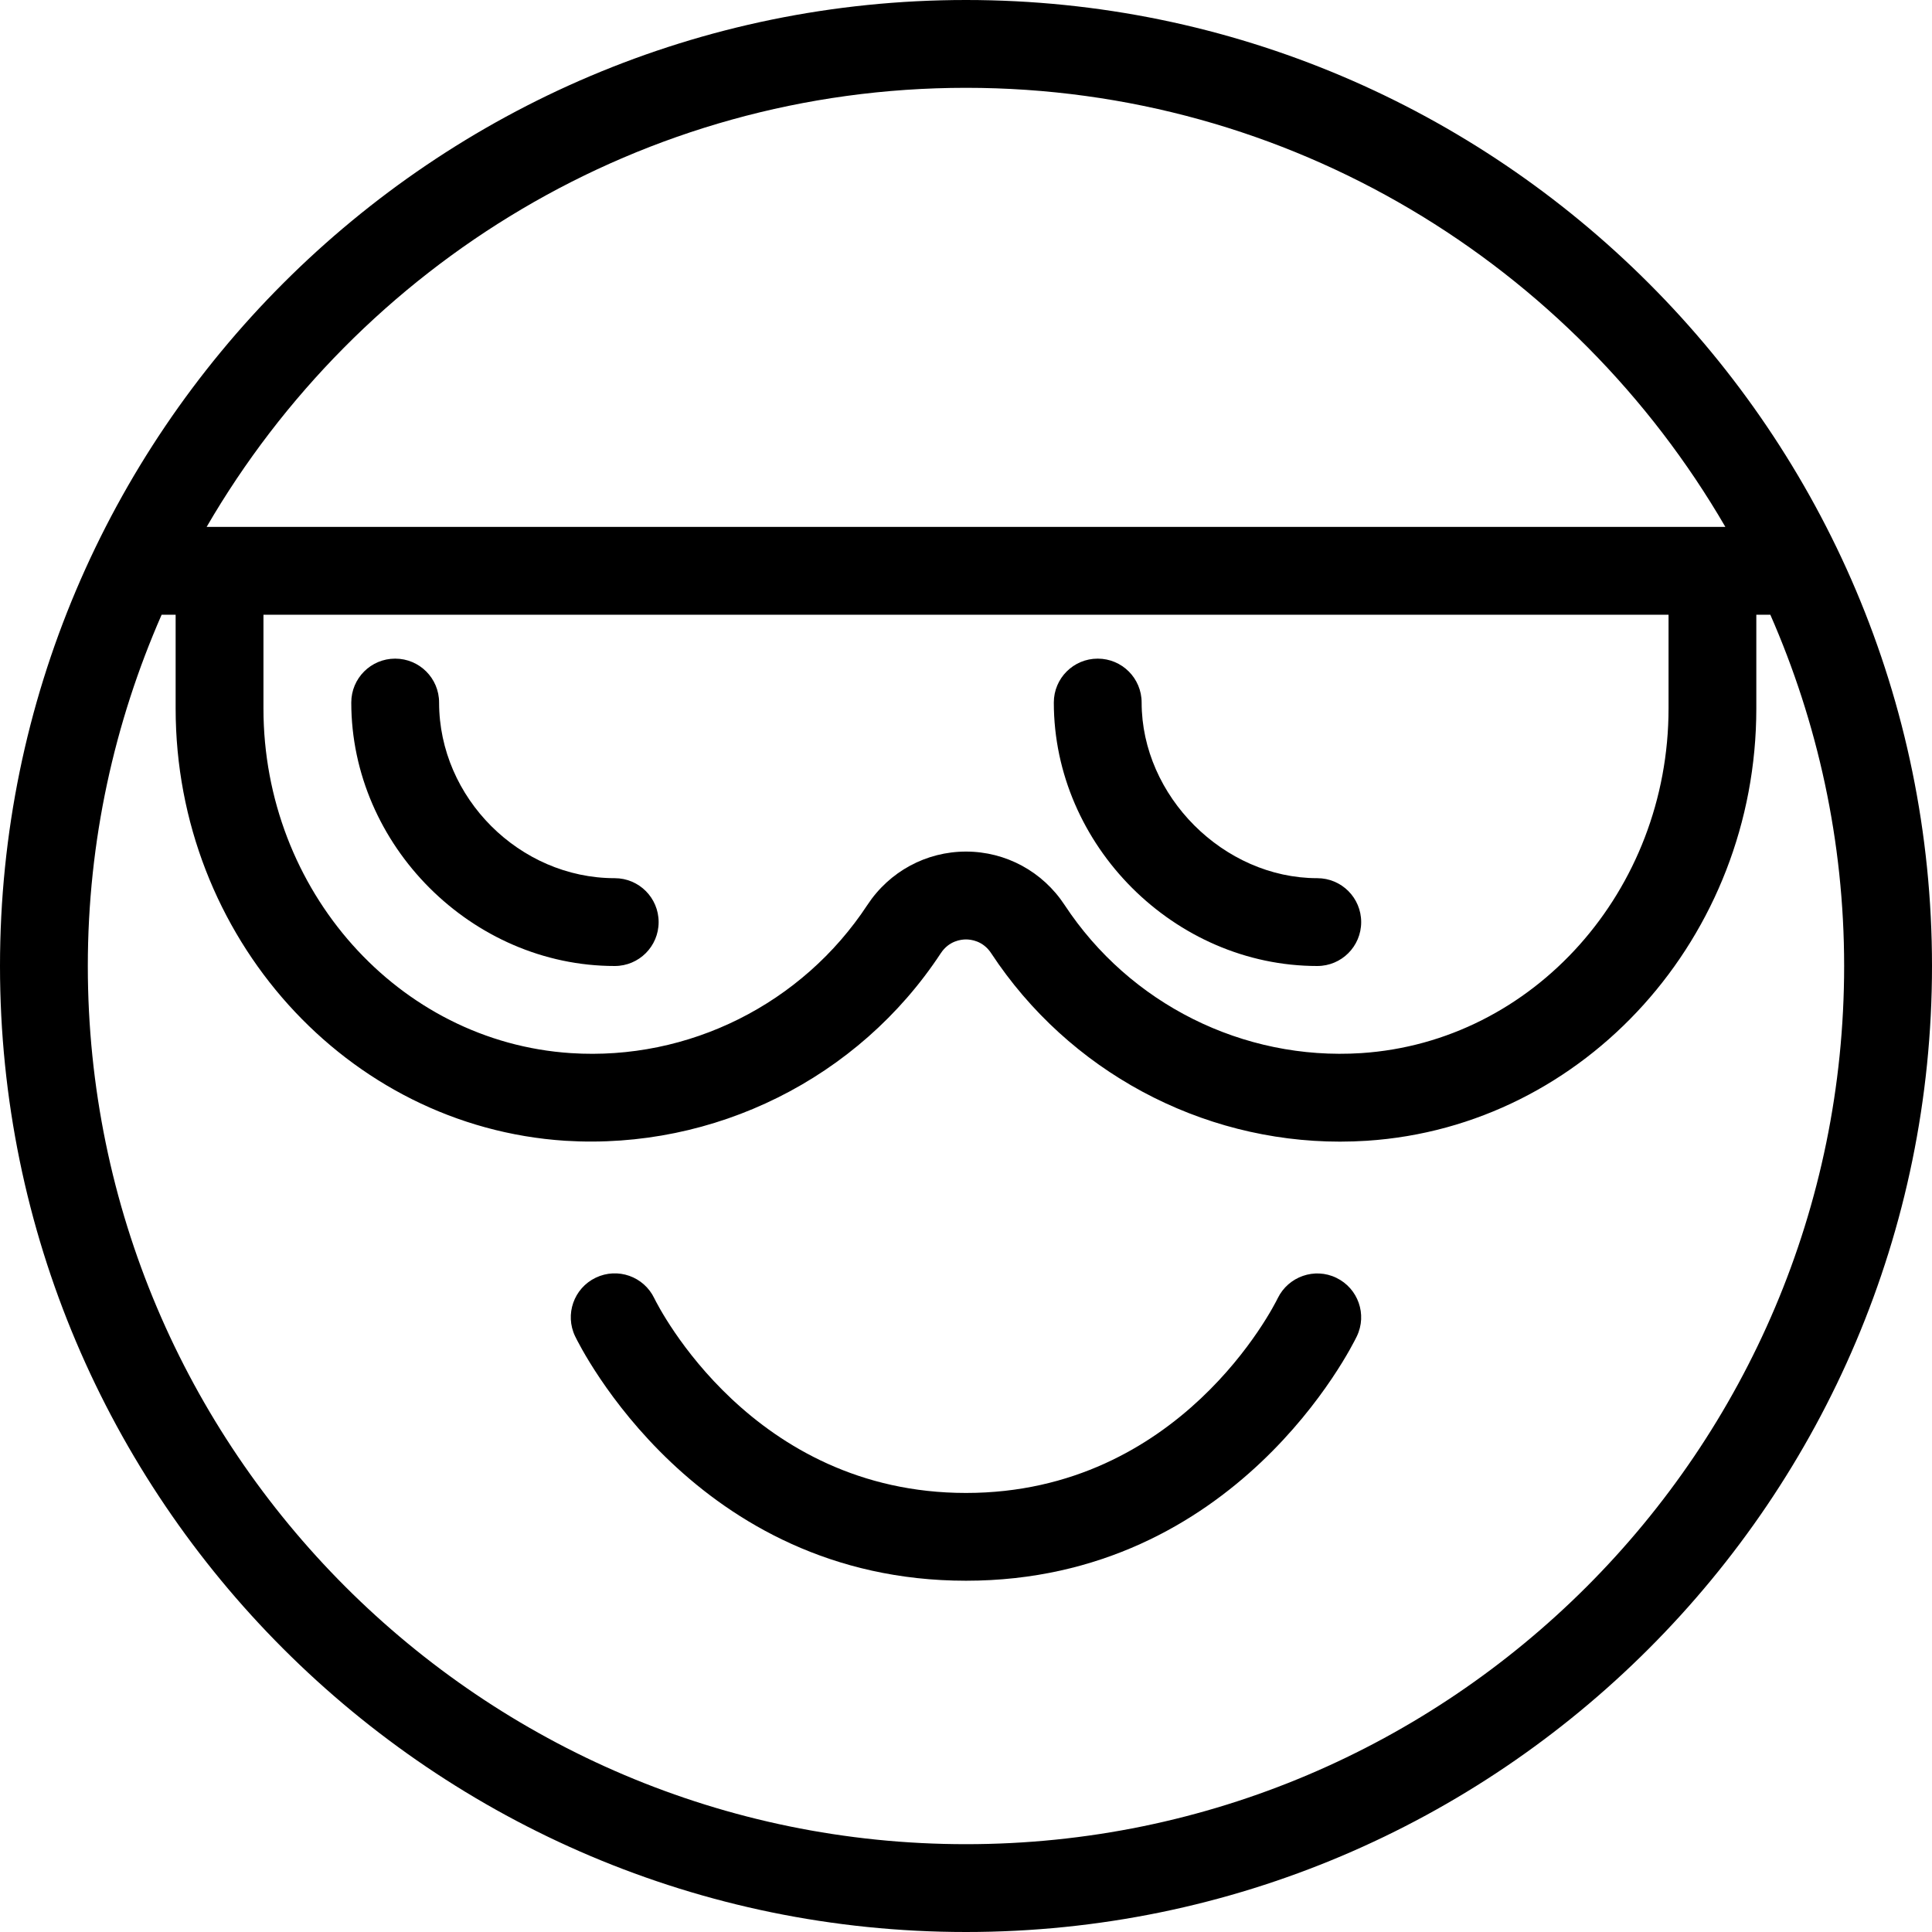 <?xml version="1.0" encoding="UTF-8" standalone="no"?>
<svg width="44px" height="44px" viewBox="0 0 44 44" version="1.1" xmlns="http://www.w3.org/2000/svg" xmlns:xlink="http://www.w3.org/1999/xlink">
    <!-- Generator: Sketch 3.7.2 (28276) - http://www.bohemiancoding.com/sketch -->
    <title>emo-cool</title>
    <desc>Created with Sketch.</desc>
    <defs></defs>
    <g id="44px-Line" stroke="none" stroke-width="1" fill="none" fill-rule="evenodd">
        <g id="emo-cool"></g>
        <path d="M22,0 C9.869,0 0,9.869 0,22 C0,34.131 9.869,44 22,44 C34.131,44 44,34.131 44,22 C44,9.869 34.131,0 22,0 L22,0 Z M22,2 C29.384,2 35.829,6.032 39.294,12 L4.706,12 C8.171,6.032 14.616,2 22,2 L22,2 Z M6,14 L38,14 L38,16.135 C38,20.28 34.926,23.728 31,23.984 C28.312,24.157 25.729,22.865 24.246,20.611 C23.745,19.848 22.906,19.394 22,19.394 C21.094,19.394 20.255,19.848 19.754,20.61 C18.271,22.865 15.683,24.16 13,23.984 C9.074,23.728 6,20.28 6,16.135 L6,14 L6,14 Z M22,42 C10.972,42 2,33.028 2,22 C2,19.155 2.606,16.452 3.681,14 L4,14 L4,16.135 C4,21.33 7.896,25.655 12.869,25.98 C16.264,26.191 19.548,24.566 21.426,21.709 C21.613,21.425 21.89,21.395 22,21.395 C22.11,21.395 22.388,21.425 22.574,21.71 C24.34,24.394 27.341,26 30.517,26 C30.721,26 30.925,25.993 31.13,25.98 C36.104,25.655 39.999,21.331 39.999,16.135 L39.999,14 L40.318,14 C41.393,16.452 41.999,19.155 41.999,22 C42,33.028 33.028,42 22,42 L22,42 Z" id="Shape" fill="#000000"></path>
        <path d="M30.435,29.102 C29.94,28.861 29.342,29.071 29.1,29.565 C29.012,29.746 26.879,34.001 22,34.001 C17.136,34.001 15.001,29.772 14.901,29.567 C14.662,29.07 14.067,28.859 13.567,29.099 C13.069,29.338 12.859,29.935 13.098,30.433 C13.208,30.66 15.842,36 22,36 C28.158,36 30.792,30.66 30.901,30.433 C31.14,29.937 30.931,29.342 30.435,29.102 L30.435,29.102 Z" id="Shape" fill="#000000"></path>
        <path d="M14,22 C14.553,22 15,21.553 15,21 C15,20.447 14.553,20 14,20 C11.832,20 10,18.168 10,16 C10,15.447 9.553,15 9,15 C8.447,15 8,15.447 8,16 C8,19.252 10.748,22 14,22 L14,22 Z" id="Shape" fill="#000000"></path>
        <path d="M30,22 C30.553,22 31,21.553 31,21 C31,20.447 30.553,20 30,20 C27.869,20 26,18.131 26,16 C26,15.447 25.553,15 25,15 C24.447,15 24,15.447 24,16 C24,19.252 26.748,22 30,22 L30,22 Z" id="Shape" fill="#000000"></path>
    </g>
</svg>